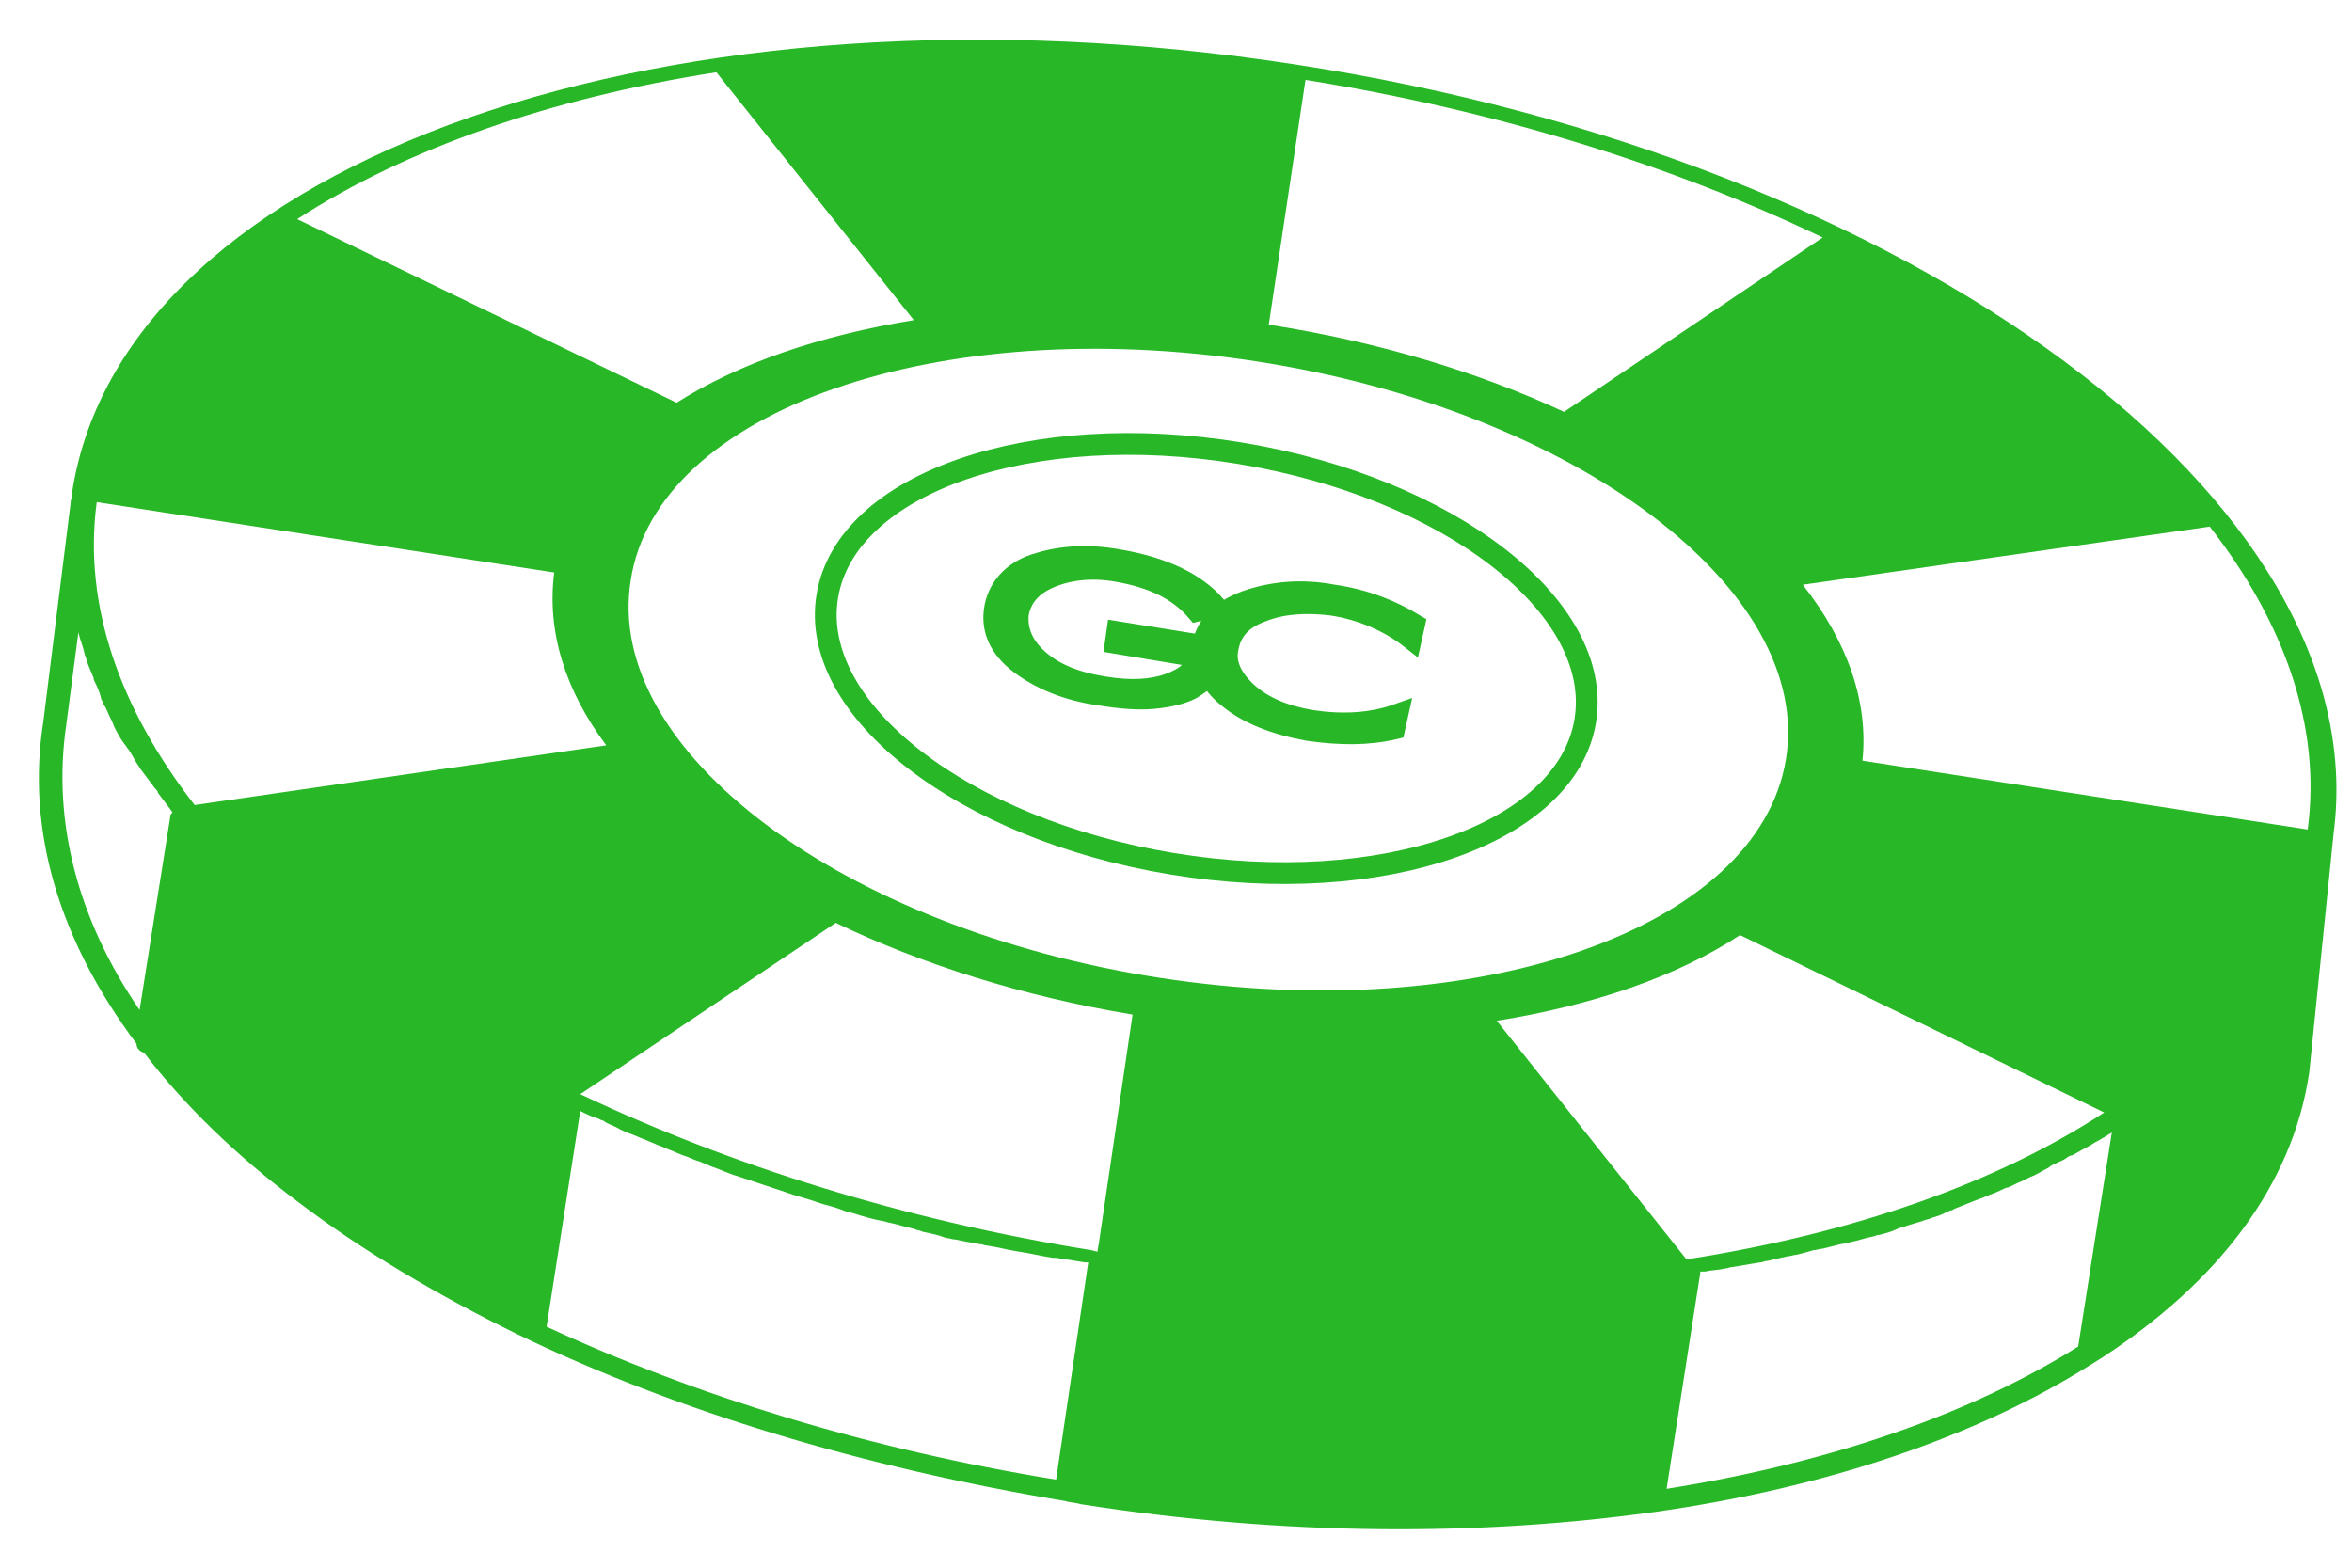 <svg width="54" height="36" viewBox="0 0 54 36" fill="none" xmlns="http://www.w3.org/2000/svg">
<path d="M48.275 31.168C50.91 29.447 52.631 27.234 53.018 24.634L53.58 19.119C54.563 11.531 43.955 3.662 29.762 1.484C15.43 -0.729 2.853 3.662 1.659 11.285C1.659 11.355 1.659 11.426 1.624 11.496V11.531L0.992 16.59C0.605 19.049 1.343 21.578 3.134 23.967C3.134 24.072 3.205 24.142 3.31 24.177C4.223 25.372 5.418 26.531 6.823 27.585C8.298 28.709 10.02 29.728 11.882 30.641C15.5 32.398 19.821 33.697 24.458 34.47C24.563 34.505 24.704 34.505 24.809 34.541C29.516 35.278 34.013 35.278 38.018 34.716C41.987 34.154 45.43 32.96 47.994 31.344L48.275 31.168ZM50.734 12.093C52.456 14.306 53.299 16.695 52.983 19.049L42.76 17.468C42.901 16.098 42.409 14.728 41.39 13.428L50.734 12.093ZM29.973 1.835C34.364 2.538 38.404 3.803 41.847 5.454L35.91 9.458C33.943 8.545 31.624 7.842 29.13 7.456L29.973 1.835ZM16.448 1.66L20.98 7.351C18.837 7.702 16.975 8.334 15.535 9.248L6.823 5.032C9.317 3.416 12.619 2.257 16.448 1.66ZM3.907 18.768L3.205 23.194C1.764 21.086 1.202 18.838 1.519 16.66L1.8 14.517C1.835 14.693 1.905 14.833 1.94 15.009C1.94 15.044 1.975 15.079 1.975 15.114C2.01 15.255 2.081 15.395 2.151 15.571V15.606C2.221 15.746 2.291 15.887 2.327 16.063C2.362 16.098 2.362 16.168 2.397 16.203C2.467 16.309 2.502 16.449 2.572 16.555C2.572 16.59 2.608 16.625 2.608 16.66C2.678 16.8 2.748 16.941 2.853 17.081C2.889 17.116 2.924 17.187 2.959 17.222C3.029 17.327 3.099 17.468 3.17 17.573C3.205 17.608 3.205 17.643 3.24 17.679C3.345 17.819 3.451 17.96 3.556 18.1C3.591 18.135 3.626 18.17 3.626 18.206C3.732 18.346 3.837 18.487 3.942 18.627C3.942 18.627 3.942 18.662 3.978 18.662C3.942 18.662 3.907 18.697 3.907 18.768ZM4.469 18.487C2.748 16.273 1.905 13.885 2.221 11.531L12.725 13.147C12.549 14.482 12.971 15.852 13.919 17.116L4.469 18.487ZM24.247 33.978C19.926 33.276 15.957 32.046 12.549 30.466L13.322 25.512C13.462 25.583 13.603 25.653 13.743 25.688C13.779 25.723 13.849 25.723 13.884 25.758C13.989 25.828 14.13 25.864 14.235 25.934C14.306 25.969 14.376 26.004 14.481 26.039C14.586 26.074 14.727 26.145 14.832 26.18C14.903 26.215 15.008 26.25 15.078 26.285C15.184 26.32 15.324 26.391 15.43 26.426C15.5 26.461 15.605 26.496 15.676 26.531C15.816 26.566 15.921 26.637 16.062 26.672C16.132 26.707 16.238 26.742 16.308 26.777C16.519 26.847 16.729 26.953 16.975 27.023C17.081 27.058 17.186 27.093 17.291 27.128C17.397 27.163 17.502 27.199 17.608 27.234C17.713 27.269 17.818 27.304 17.924 27.339C18.029 27.374 18.135 27.409 18.24 27.445C18.345 27.48 18.486 27.515 18.591 27.55C18.697 27.585 18.802 27.62 18.907 27.655C19.048 27.69 19.189 27.726 19.364 27.796C19.434 27.831 19.505 27.831 19.61 27.866C19.821 27.936 20.067 28.006 20.277 28.042C20.313 28.042 20.383 28.077 20.418 28.077C20.594 28.112 20.804 28.182 20.98 28.217C21.05 28.253 21.12 28.252 21.191 28.288C21.366 28.323 21.542 28.358 21.718 28.428C21.788 28.428 21.858 28.463 21.928 28.463C22.104 28.498 22.28 28.534 22.491 28.569C22.561 28.569 22.596 28.604 22.666 28.604C22.912 28.639 23.158 28.709 23.404 28.744C23.65 28.779 23.931 28.85 24.177 28.885C24.212 28.885 24.212 28.885 24.247 28.885C24.458 28.92 24.704 28.955 24.915 28.99C24.95 28.99 24.95 28.99 24.985 28.99L24.247 33.978ZM25.231 28.534L25.195 28.744L25.055 28.709C20.699 28.006 16.729 26.742 13.322 25.126L19.189 21.192C21.156 22.14 23.474 22.878 26.003 23.299L25.231 28.534ZM26.636 22.456C19.329 21.332 13.849 17.222 14.481 13.323C15.078 9.423 21.542 7.175 28.849 8.299C36.156 9.423 41.636 13.533 41.004 17.433C40.371 21.332 33.943 23.58 26.636 22.456ZM38.72 28.92L34.364 23.44C36.577 23.088 38.509 22.421 39.95 21.473L48.31 25.547C45.851 27.163 42.549 28.323 38.72 28.92ZM47.713 30.922C45.254 32.468 42.022 33.592 38.264 34.189L39.036 29.236V29.201C39.072 29.201 39.107 29.201 39.142 29.201C39.282 29.166 39.458 29.166 39.598 29.131C39.669 29.131 39.704 29.096 39.774 29.096C39.985 29.06 40.196 29.025 40.406 28.99C40.477 28.99 40.512 28.955 40.582 28.955C40.723 28.92 40.898 28.885 41.039 28.85C41.109 28.85 41.179 28.814 41.249 28.814C41.39 28.779 41.531 28.744 41.636 28.709C41.706 28.709 41.776 28.674 41.847 28.674C41.987 28.639 42.128 28.604 42.268 28.569C42.339 28.569 42.374 28.534 42.444 28.534C42.62 28.498 42.83 28.428 43.006 28.393C43.041 28.393 43.076 28.358 43.147 28.358C43.287 28.323 43.428 28.288 43.568 28.217C43.638 28.182 43.709 28.182 43.779 28.147C43.884 28.112 44.025 28.077 44.13 28.042C44.2 28.006 44.271 28.006 44.341 27.971C44.446 27.936 44.587 27.901 44.692 27.831C44.762 27.796 44.833 27.796 44.868 27.761C45.044 27.69 45.219 27.62 45.395 27.55C45.43 27.55 45.465 27.515 45.5 27.515C45.641 27.445 45.781 27.409 45.922 27.339C45.992 27.304 46.062 27.269 46.097 27.269C46.203 27.234 46.308 27.163 46.413 27.128C46.484 27.093 46.554 27.058 46.624 27.023C46.73 26.988 46.835 26.918 46.905 26.882C46.976 26.847 47.046 26.812 47.081 26.777C47.186 26.707 47.327 26.672 47.432 26.601C47.467 26.566 47.538 26.531 47.573 26.531C47.713 26.461 47.819 26.391 47.959 26.32C48.029 26.285 48.065 26.25 48.135 26.215C48.205 26.18 48.31 26.11 48.381 26.074C48.416 26.039 48.451 26.039 48.486 26.004L47.713 30.922Z" fill="#27B727"/>
<path d="M28.99 14.025C29.446 13.849 29.973 13.814 30.57 13.884C31.273 13.99 31.905 14.271 32.397 14.657L32.467 14.341C31.941 14.025 31.343 13.779 30.606 13.674C29.868 13.533 29.2 13.604 28.603 13.814C28.041 14.025 27.725 14.341 27.62 14.798V14.833L25.652 14.517L25.617 14.763L27.514 15.079C27.479 15.36 27.233 15.571 26.847 15.711C26.46 15.852 25.969 15.887 25.336 15.781C24.669 15.676 24.177 15.465 23.826 15.149C23.474 14.833 23.334 14.482 23.369 14.095C23.439 13.709 23.685 13.428 24.107 13.252C24.528 13.076 25.055 13.006 25.652 13.112C26.46 13.252 27.058 13.533 27.479 14.025L27.901 13.92C27.444 13.393 26.706 13.041 25.688 12.866C24.915 12.725 24.282 12.796 23.756 12.971C23.229 13.147 22.912 13.533 22.842 13.99C22.772 14.447 22.948 14.868 23.404 15.219C23.861 15.571 24.493 15.852 25.301 15.957C25.723 16.027 26.144 16.062 26.495 16.027C26.847 15.992 27.128 15.922 27.339 15.817C27.514 15.711 27.655 15.606 27.76 15.5C27.866 15.676 28.006 15.852 28.182 15.992C28.638 16.379 29.271 16.625 30.044 16.765C30.781 16.87 31.414 16.87 32.011 16.73L32.081 16.414C31.484 16.625 30.816 16.66 30.114 16.554C29.482 16.449 28.99 16.238 28.638 15.922C28.287 15.606 28.111 15.255 28.182 14.903C28.252 14.482 28.498 14.201 28.99 14.025Z" fill="#27B727" stroke="#27B727" stroke-width="0.5" stroke-miterlimit="10"/>
<path d="M36.396 16.553C36.824 13.949 33.275 11.198 28.47 10.408C23.664 9.618 19.422 11.088 18.994 13.692C18.566 16.296 22.114 19.047 26.92 19.837C31.725 20.627 35.968 19.156 36.396 16.553Z" stroke="#27B727" stroke-width="0.5" stroke-miterlimit="10"/>
</svg>
